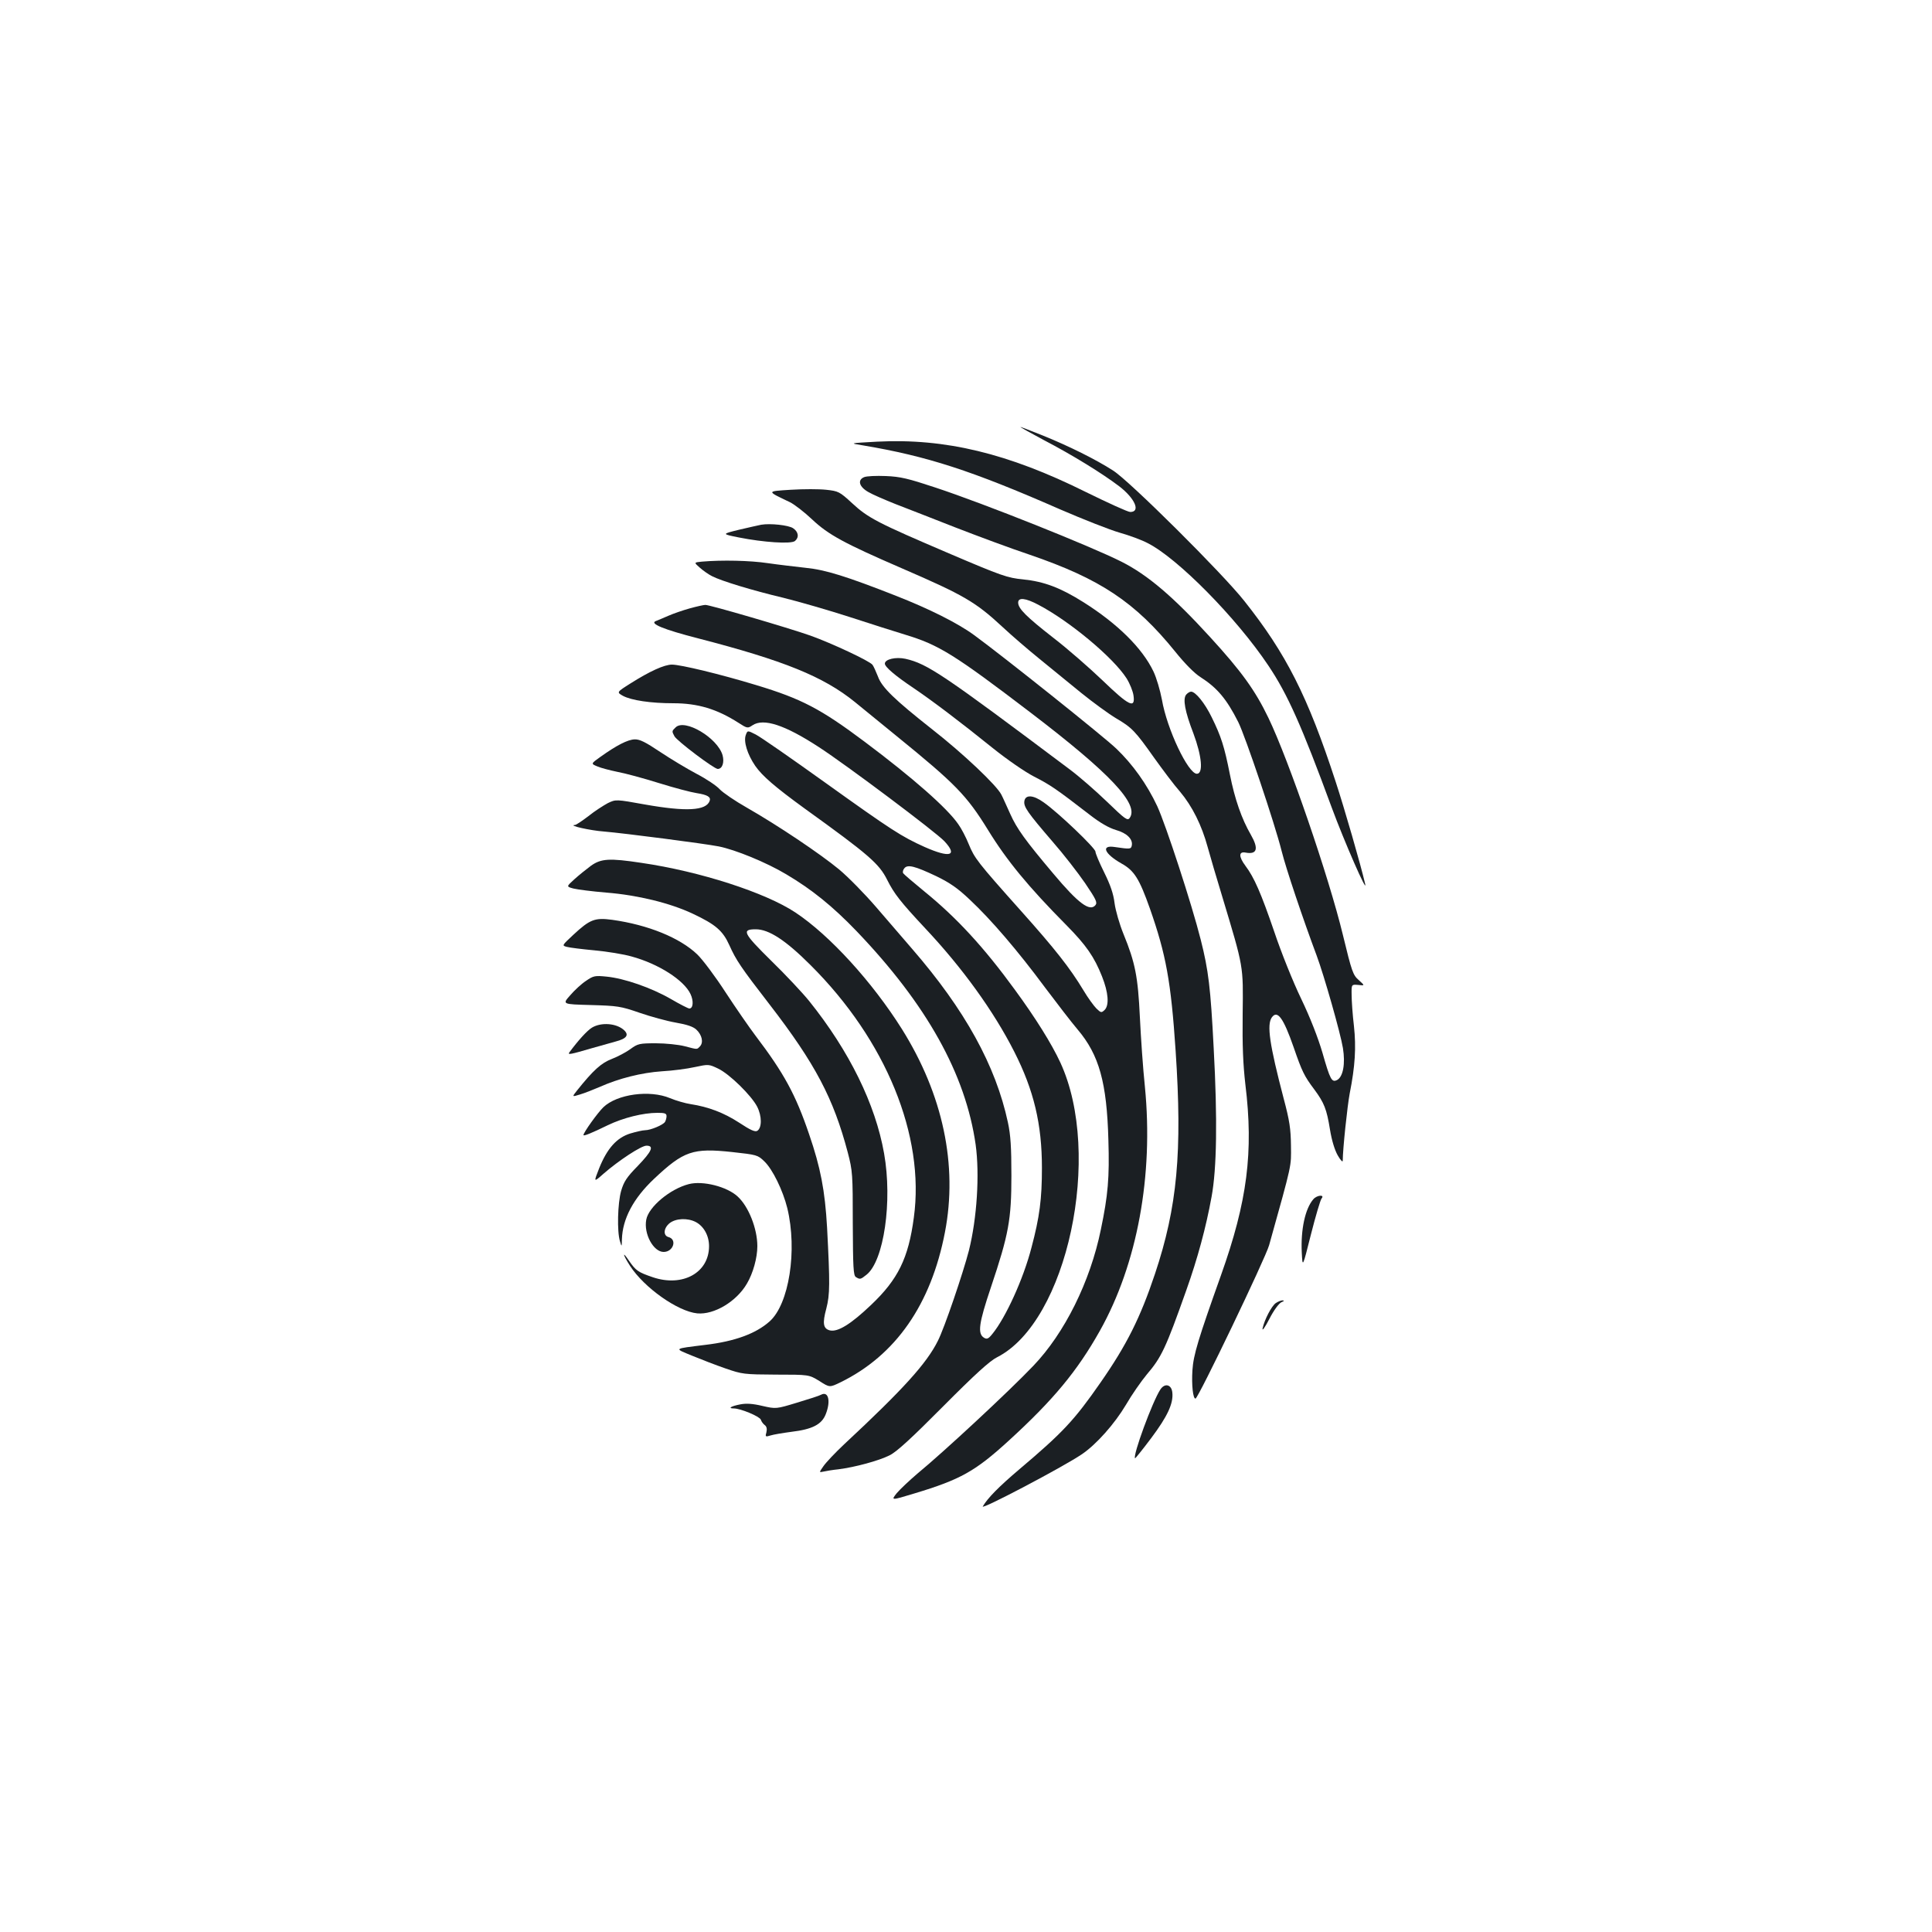 <?xml version="1.0" standalone="no"?>
<!DOCTYPE svg PUBLIC "-//W3C//DTD SVG 20010904//EN"
 "http://www.w3.org/TR/2001/REC-SVG-20010904/DTD/svg10.dtd">
<svg version="1.0" xmlns="http://www.w3.org/2000/svg"
 width="1000pt" height="1000pt" viewBox="0 0 1000 1000"
 preserveAspectRatio="xMidYMid meet">
<g transform="translate(0,1000) scale(0.1,-0.1)"
fill="#1b1f23" stroke="none">
<path d="M5405 7721 c144 -75 300 -171 388 -238 82 -63 112 -133 57 -133 -12
0 -115 47 -229 103 -404 201 -729 279 -1081 261 -145 -8 -145 -8 -75 -19 334
-56 565 -131 1021 -331 120 -52 260 -107 309 -121 50 -14 115 -38 145 -54 155
-78 460 -387 625 -634 100 -149 172 -311 328 -735 65 -176 187 -455 173 -395
-24 103 -108 393 -153 530 -144 441 -256 662 -473 935 -113 143 -592 619 -678
674 -88 57 -231 128 -365 182 -60 24 -112 44 -115 44 -4 0 52 -31 123 -69z"/>
<path d="M4472 7530 c-35 -15 -25 -50 23 -77 22 -13 85 -40 140 -62 55 -21
195 -76 310 -121 116 -45 288 -109 384 -141 365 -125 545 -244 754 -502 49
-61 99 -112 131 -132 86 -55 135 -113 195 -232 37 -74 189 -525 225 -669 22
-89 111 -353 181 -540 38 -102 123 -400 136 -479 13 -81 1 -148 -30 -165 -28
-14 -36 1 -76 141 -23 78 -63 181 -110 279 -42 87 -104 241 -140 349 -68 198
-103 279 -149 340 -35 47 -35 75 1 68 60 -11 69 20 27 93 -47 81 -83 184 -108
311 -29 147 -46 198 -94 296 -36 74 -84 133 -107 133 -7 0 -18 -7 -25 -15 -19
-22 -7 -87 37 -201 44 -118 52 -209 18 -209 -45 0 -155 231 -181 384 -9 47
-28 113 -44 146 -58 121 -186 247 -362 358 -119 75 -204 107 -312 118 -82 8
-111 18 -385 135 -367 157 -417 182 -501 260 -65 60 -71 62 -134 69 -37 4
-118 4 -182 0 -128 -8 -128 -6 -6 -64 23 -11 76 -52 116 -90 84 -79 165 -123
465 -253 319 -138 380 -173 521 -304 47 -44 132 -117 190 -164 58 -47 155
-126 217 -177 62 -50 143 -109 180 -131 82 -48 99 -66 198 -206 43 -60 102
-139 133 -174 63 -75 112 -173 143 -287 12 -44 46 -160 76 -258 111 -369 108
-352 105 -605 -2 -165 2 -260 14 -365 43 -350 10 -605 -126 -987 -118 -331
-143 -413 -148 -492 -5 -77 3 -149 16 -147 14 1 362 726 381 794 121 433 114
404 113 515 -1 87 -7 129 -38 245 -73 279 -88 381 -61 419 29 40 60 -3 113
-155 43 -125 55 -149 106 -217 52 -70 65 -103 82 -209 9 -55 24 -105 40 -133
14 -25 26 -37 26 -28 0 59 24 285 36 348 28 141 34 238 22 349 -7 58 -12 131
-12 161 -1 55 -1 55 34 52 35 -4 35 -4 3 25 -30 26 -36 43 -82 233 -73 302
-280 905 -386 1125 -68 141 -138 239 -302 418 -190 208 -322 321 -459 390
-159 80 -709 300 -964 384 -139 46 -179 56 -255 59 -49 2 -100 0 -113 -6z
m902 -660 c161 -84 388 -273 457 -381 17 -27 33 -67 36 -89 10 -70 -23 -54
-160 78 -67 64 -181 164 -254 220 -141 110 -183 152 -183 183 0 28 38 24 104
-11z"/>
<path d="M3940 7284 c-14 -3 -65 -14 -115 -26 -90 -22 -90 -22 0 -40 126 -25
270 -35 290 -18 22 19 18 47 -10 66 -24 16 -118 26 -165 18z"/>
<path d="M3633 7093 c-42 -4 -42 -4 -10 -32 18 -16 46 -35 62 -43 48 -25 209
-74 369 -112 81 -20 237 -65 345 -100 108 -35 236 -76 286 -91 175 -53 254
-102 650 -404 413 -315 563 -475 512 -545 -11 -15 -23 -7 -117 84 -58 56 -145
132 -195 169 -653 490 -734 545 -848 571 -50 11 -107 -2 -107 -25 0 -17 54
-63 148 -126 99 -67 243 -176 408 -309 76 -61 167 -124 217 -150 84 -43 112
-62 287 -197 54 -42 99 -68 136 -79 57 -16 89 -48 82 -81 -4 -18 -8 -19 -89
-7 -72 11 -53 -35 35 -85 67 -37 93 -79 148 -234 83 -237 109 -376 133 -736
35 -523 9 -808 -107 -1155 -76 -227 -146 -367 -281 -561 -137 -197 -195 -259
-422 -451 -105 -89 -163 -148 -188 -191 -14 -22 414 203 513 270 75 51 169
157 228 256 30 52 79 122 108 157 76 89 98 136 204 435 59 166 102 325 131
484 27 146 31 401 11 770 -16 313 -27 403 -67 561 -46 183 -180 593 -225 691
-53 113 -127 217 -213 299 -65 62 -582 475 -734 586 -84 62 -234 137 -405 204
-257 101 -366 135 -468 145 -52 6 -140 16 -195 24 -92 14 -239 17 -342 8z"/>
<path d="M3570 6851 c-36 -10 -85 -27 -110 -38 -25 -11 -54 -23 -64 -27 -38
-13 38 -44 217 -90 445 -115 649 -198 811 -329 35 -29 133 -108 217 -177 304
-247 362 -306 473 -486 97 -158 208 -293 405 -492 103 -104 145 -165 185 -266
33 -83 38 -148 14 -173 -17 -16 -19 -16 -43 7 -13 13 -44 55 -67 94 -70 116
-147 214 -325 413 -225 252 -239 271 -269 344 -14 35 -38 81 -54 103 -57 83
-234 239 -485 427 -227 170 -326 222 -561 293 -184 56 -391 106 -436 106 -40
0 -116 -35 -214 -97 -73 -46 -73 -46 -39 -65 44 -23 143 -38 260 -38 127 0
226 -30 337 -101 45 -29 48 -30 73 -13 57 38 167 2 342 -112 145 -94 607 -441
651 -488 71 -76 29 -88 -102 -30 -120 54 -171 87 -516 334 -173 124 -334 236
-358 248 -43 22 -43 22 -52 -3 -12 -33 8 -99 49 -159 37 -53 102 -109 256
-221 332 -239 385 -285 427 -369 36 -72 69 -114 196 -250 194 -206 356 -431
462 -640 101 -199 143 -374 143 -601 0 -161 -12 -254 -54 -412 -42 -163 -134
-364 -203 -448 -20 -25 -28 -28 -43 -19 -34 21 -27 74 36 261 92 274 106 350
106 578 0 146 -4 210 -18 275 -63 294 -222 583 -497 900 -45 52 -129 150 -187
217 -57 66 -142 153 -190 193 -98 81 -317 228 -478 320 -60 34 -123 77 -140
95 -16 18 -70 54 -120 80 -49 26 -134 77 -188 113 -76 51 -106 66 -132 65 -36
-1 -94 -31 -178 -91 -49 -35 -49 -35 -15 -49 18 -8 65 -20 103 -28 39 -7 135
-33 215 -58 80 -25 168 -48 195 -52 57 -9 76 -20 68 -41 -19 -50 -120 -56
-335 -18 -150 27 -150 27 -192 7 -22 -12 -68 -41 -100 -67 -33 -25 -64 -46
-70 -46 -40 -2 80 -29 151 -34 106 -9 516 -62 593 -77 86 -17 247 -83 349
-144 132 -78 240 -165 364 -294 364 -380 565 -741 617 -1106 21 -153 7 -380
-35 -548 -30 -116 -127 -402 -161 -468 -58 -116 -178 -249 -484 -534 -47 -44
-95 -95 -108 -114 -23 -33 -23 -33 0 -28 13 3 48 9 78 12 86 11 208 44 264 72
37 18 113 88 278 254 165 166 241 235 279 254 363 184 548 1049 327 1526 -45
97 -128 230 -235 376 -161 221 -302 374 -471 511 -55 45 -104 87 -107 92 -4 6
-1 18 6 26 17 21 55 11 165 -41 70 -34 111 -62 174 -122 110 -103 248 -264
388 -453 64 -85 140 -184 170 -219 111 -131 151 -274 159 -572 6 -195 -2 -286
-39 -463 -55 -270 -188 -537 -350 -706 -128 -134 -463 -445 -599 -557 -41 -35
-89 -80 -107 -101 -31 -39 -31 -39 91 -2 239 72 315 115 487 272 231 211 355
360 473 570 194 346 278 804 233 1263 -10 94 -21 256 -26 360 -10 210 -24 282
-85 431 -20 49 -41 121 -46 159 -6 50 -22 95 -54 160 -25 50 -45 98 -45 107 0
18 -192 202 -268 255 -54 39 -95 41 -100 6 -4 -29 16 -58 145 -208 57 -65 133
-163 170 -217 56 -83 64 -99 53 -113 -29 -35 -88 8 -218 163 -146 173 -189
233 -223 309 -17 37 -37 83 -46 100 -24 48 -198 213 -358 338 -194 153 -261
217 -281 274 -10 25 -22 52 -28 60 -15 20 -212 112 -321 151 -116 41 -524 160
-544 159 -9 0 -45 -8 -81 -18z"/>
<path d="M3497 6235 c-20 -19 -20 -20 -6 -46 13 -24 205 -169 224 -169 24 0
35 34 25 71 -26 90 -196 191 -243 144z"/>
<path d="M3059 5519 c-24 -18 -63 -49 -86 -70 -42 -38 -42 -38 -5 -48 20 -5
97 -15 170 -21 163 -13 330 -54 447 -109 119 -56 156 -88 190 -163 35 -78 59
-114 209 -308 236 -306 330 -485 404 -765 25 -96 26 -112 26 -368 1 -227 3
-269 16 -277 21 -13 24 -13 55 12 90 71 135 380 91 628 -45 255 -180 530 -388
789 -34 42 -122 136 -196 208 -146 144 -155 163 -80 163 68 0 155 -57 283
-185 391 -389 593 -884 535 -1307 -28 -211 -82 -320 -221 -452 -105 -100 -173
-142 -214 -132 -34 9 -39 36 -18 113 19 74 19 129 4 418 -11 194 -34 312 -93
484 -70 206 -130 316 -278 511 -31 41 -101 142 -154 223 -53 82 -119 170 -147
197 -90 86 -254 153 -440 179 -90 12 -115 3 -202 -78 -59 -55 -59 -55 -33 -62
14 -4 79 -12 143 -18 65 -6 152 -20 193 -32 139 -38 270 -122 304 -194 17 -36
14 -75 -6 -75 -6 0 -49 22 -97 50 -101 58 -240 106 -331 115 -60 6 -68 5 -107
-22 -23 -15 -60 -49 -82 -75 -41 -46 -41 -46 106 -50 139 -4 155 -6 253 -40
58 -20 142 -43 188 -51 58 -10 90 -21 106 -36 30 -28 38 -67 19 -87 -17 -17
-10 -17 -80 1 -31 8 -98 15 -148 15 -85 0 -94 -2 -132 -30 -22 -16 -65 -39
-96 -51 -55 -21 -96 -58 -180 -163 -27 -34 -27 -34 15 -21 24 7 69 25 102 39
98 44 217 74 322 81 55 3 131 13 171 22 70 15 72 15 120 -8 59 -28 172 -139
202 -197 25 -49 25 -109 1 -125 -12 -7 -35 3 -94 42 -80 52 -160 82 -251 96
-27 4 -76 18 -107 31 -105 44 -274 21 -345 -47 -30 -29 -103 -131 -103 -144 0
-7 42 10 126 51 79 38 182 64 257 64 38 0 47 -3 47 -17 0 -10 -4 -23 -8 -30
-10 -16 -75 -43 -103 -43 -12 0 -47 -8 -77 -17 -70 -22 -119 -77 -160 -178
-30 -76 -30 -76 22 -30 78 68 195 145 222 145 41 0 28 -29 -45 -105 -57 -58
-72 -81 -86 -129 -18 -63 -22 -210 -6 -261 9 -30 9 -30 10 10 3 106 59 212
166 313 154 145 201 161 405 139 127 -14 132 -15 166 -48 43 -41 96 -150 119
-242 53 -219 9 -498 -92 -587 -71 -63 -180 -103 -332 -121 -169 -21 -163 -17
-69 -56 46 -19 124 -49 173 -66 87 -30 95 -31 261 -32 171 0 171 0 225 -33 53
-34 53 -34 109 -7 286 140 469 403 541 777 67 347 -10 712 -223 1052 -153 243
-373 485 -551 603 -155 103 -495 213 -798 257 -165 25 -208 22 -260 -15z"/>
<path d="M3064 4681 c-26 -16 -72 -67 -117 -128 -10 -14 5 -11 118 22 44 12
99 28 121 34 58 15 71 34 44 59 -39 36 -118 42 -166 13z"/>
<path d="M3565 3871 c-97 -25 -208 -118 -220 -184 -14 -73 37 -167 90 -167 50
0 71 65 25 77 -29 8 -25 47 6 72 32 25 92 28 135 6 42 -22 69 -71 69 -125 0
-138 -137 -213 -291 -161 -76 26 -88 34 -123 85 -37 55 -33 33 5 -26 73 -113
247 -236 348 -246 87 -8 203 61 257 154 32 54 54 134 54 194 0 90 -45 205
-102 257 -55 51 -180 83 -253 64z"/>
<path d="M6798 3793 c-43 -49 -66 -159 -60 -277 4 -78 4 -78 47 93 24 95 49
179 55 187 19 22 -23 19 -42 -3z"/>
<path d="M6603 3255 c-22 -16 -58 -85 -68 -131 -3 -16 13 6 35 49 24 47 50 81
63 87 13 5 16 9 7 9 -9 1 -25 -6 -37 -14z"/>
<path d="M6006 2808 c-41 -62 -144 -343 -131 -356 1 -2 39 45 84 105 83 111
115 178 109 235 -4 42 -39 51 -62 16z"/>
<path d="M4250 2781 c-8 -5 -64 -23 -124 -41 -109 -33 -109 -33 -180 -17 -50
12 -84 14 -114 8 -48 -9 -67 -21 -34 -21 35 0 133 -41 140 -58 3 -10 12 -22
20 -28 10 -7 13 -20 9 -37 -7 -24 -5 -25 21 -17 15 5 64 13 109 19 108 13 156
38 177 91 27 68 14 121 -24 101z"/>
</g>
</svg>

